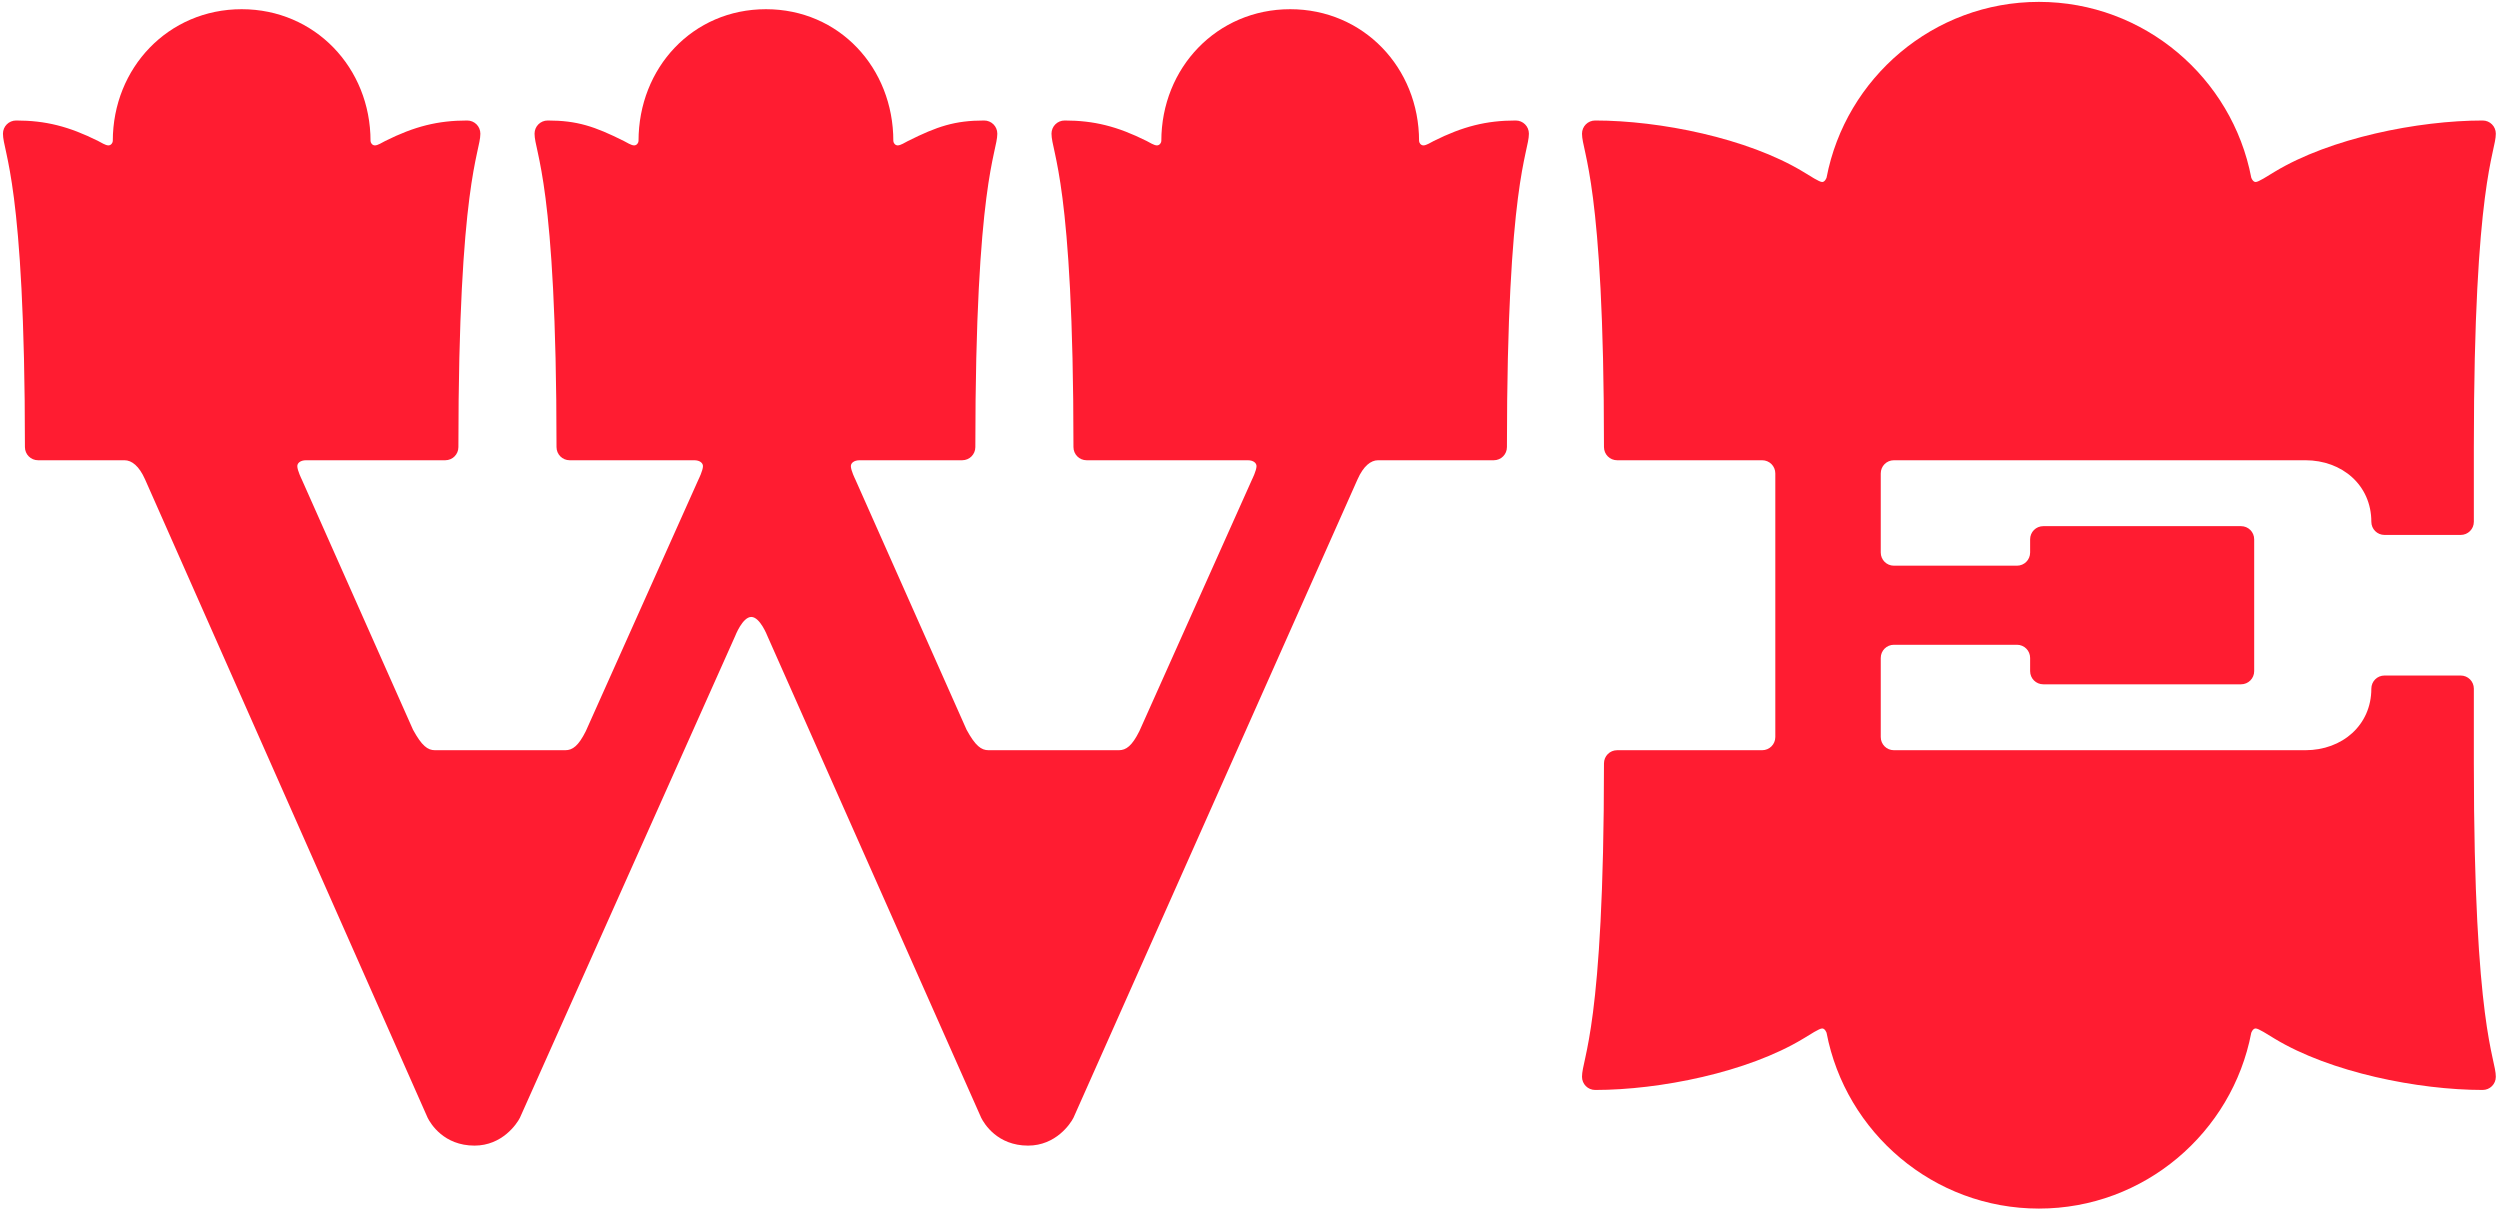 <svg width="239" height="116" viewBox="0 0 239 116" fill="none" xmlns="http://www.w3.org/2000/svg">
<path d="M144.903 11.52C142.103 11.52 139.863 12.08 137.063 13.48C136.783 13.62 136.363 13.9 136.083 13.9C135.803 13.9 135.663 13.62 135.663 13.48C135.663 6.48 130.343 0.88 123.343 0.88C116.343 0.88 111.023 6.48 111.023 13.48C111.023 13.62 110.883 13.9 110.603 13.9C110.323 13.9 109.903 13.62 109.623 13.48C106.823 12.08 104.583 11.52 101.783 11.52C101.083 11.52 100.523 12.08 100.523 12.78C100.523 14.6 102.623 17.4 102.623 42.74C102.623 43.44 103.183 44 103.883 44H119.283C119.843 44 120.123 44.28 120.123 44.56C120.123 44.98 119.703 45.82 119.703 45.82L108.923 69.9C108.223 71.3 107.663 71.72 106.963 71.72H94.503C93.803 71.72 93.243 71.3 92.403 69.76L81.763 45.82C81.763 45.82 81.343 44.98 81.343 44.56C81.343 44.28 81.623 44 82.183 44H91.983C92.683 44 93.243 43.44 93.243 42.74C93.243 17.4 95.343 14.6 95.343 12.78C95.343 12.08 94.783 11.52 94.083 11.52C91.283 11.52 89.603 12.08 86.803 13.48C86.523 13.62 86.103 13.9 85.823 13.9C85.543 13.9 85.403 13.62 85.403 13.48C85.403 6.48 80.223 0.88 73.223 0.88C66.223 0.88 61.043 6.48 61.043 13.48C61.043 13.62 60.903 13.9 60.623 13.9C60.343 13.9 59.923 13.62 59.643 13.48C56.843 12.08 55.163 11.52 52.363 11.52C51.663 11.52 51.103 12.08 51.103 12.78C51.103 14.6 53.203 17.4 53.203 42.74C53.203 43.44 53.763 44 54.463 44H66.363C66.923 44 67.203 44.28 67.203 44.56C67.203 44.98 66.783 45.82 66.783 45.82L56.003 69.9C55.303 71.3 54.743 71.72 54.043 71.72H41.583C40.883 71.72 40.323 71.3 39.483 69.76L28.843 45.82C28.843 45.82 28.423 44.98 28.423 44.56C28.423 44.28 28.703 44 29.263 44H42.563C43.263 44 43.823 43.44 43.823 42.74C43.823 17.4 45.923 14.6 45.923 12.78C45.923 12.08 45.363 11.52 44.663 11.52C41.863 11.52 39.623 12.08 36.823 13.48C36.543 13.62 36.123 13.9 35.843 13.9C35.563 13.9 35.423 13.62 35.423 13.48C35.423 6.48 30.103 0.88 23.103 0.88C16.103 0.88 10.783 6.48 10.783 13.48C10.783 13.62 10.643 13.9 10.363 13.9C10.083 13.9 9.663 13.62 9.383 13.48C6.583 12.08 4.343 11.52 1.543 11.52C0.843 11.52 0.283 12.08 0.283 12.78C0.283 14.6 2.383 17.4 2.383 42.74C2.383 43.44 2.943 44 3.643 44H11.903C12.603 44 13.303 44.56 13.863 45.82L40.883 106.86C41.163 107.42 42.423 109.52 45.363 109.52C48.023 109.52 49.423 107.42 49.703 106.86L70.283 60.8C70.283 60.8 70.983 58.98 71.823 58.98C72.663 58.98 73.363 60.8 73.363 60.8L93.803 106.86C94.083 107.42 95.343 109.52 98.283 109.52C100.943 109.52 102.343 107.42 102.623 106.86L129.783 45.82C130.343 44.56 131.043 44 131.743 44H142.803C143.503 44 144.063 43.44 144.063 42.74C144.063 17.4 146.163 14.6 146.163 12.78C146.163 12.08 145.603 11.52 144.903 11.52Z" fill="#FF1C31"/>
<path d="M236.5 65.84C236.5 65.14 235.94 64.58 235.24 64.58H227.96C227.26 64.58 226.7 65.14 226.7 65.84C226.7 69.34 223.9 71.72 220.4 71.72H181.06C180.36 71.72 179.8 71.16 179.8 70.46V62.9C179.8 62.2 180.36 61.64 181.06 61.64H192.82C193.52 61.64 194.08 62.2 194.08 62.9V64.16C194.08 64.86 194.64 65.42 195.34 65.42H214.24C214.94 65.42 215.5 64.86 215.5 64.16V51.56C215.5 50.86 214.94 50.3 214.24 50.3H195.34C194.64 50.3 194.08 50.86 194.08 51.56V52.82C194.08 53.52 193.52 54.08 192.82 54.08H181.06C180.36 54.08 179.8 53.52 179.8 52.82V45.26C179.8 44.56 180.36 44 181.06 44H220.4C223.9 44 226.7 46.38 226.7 49.88C226.7 50.58 227.26 51.14 227.96 51.14H235.24C235.94 51.14 236.5 50.58 236.5 49.88V42.74C236.5 17.4 238.6 14.6 238.6 12.78C238.6 12.08 238.04 11.52 237.34 11.52C231.18 11.52 222.78 13.2 217.46 16.42C216.76 16.84 215.92 17.4 215.64 17.4C215.36 17.4 215.22 16.98 215.22 16.98C213.4 7.46 205 0.18 194.92 0.18C184.84 0.18 176.44 7.46 174.62 16.98C174.62 16.98 174.48 17.4 174.2 17.4C173.92 17.4 173.08 16.84 172.38 16.42C167.06 13.2 158.66 11.52 152.5 11.52C151.8 11.52 151.24 12.08 151.24 12.78C151.24 14.6 153.34 17.4 153.34 42.74C153.34 43.44 153.9 44 154.6 44H168.46C169.16 44 169.72 44.56 169.72 45.26V70.46C169.72 71.16 169.16 71.72 168.46 71.72H154.6C153.9 71.72 153.34 72.28 153.34 72.98C153.34 98.32 151.24 101.12 151.24 102.94C151.24 103.64 151.8 104.2 152.5 104.2C158.66 104.2 167.06 102.52 172.38 99.3C173.08 98.88 173.92 98.32 174.2 98.32C174.48 98.32 174.62 98.74 174.62 98.74C176.44 108.26 184.84 115.54 194.92 115.54C205 115.54 213.4 108.26 215.22 98.74C215.22 98.74 215.36 98.32 215.64 98.32C215.92 98.32 216.76 98.88 217.46 99.3C222.78 102.52 231.18 104.2 237.34 104.2C238.04 104.2 238.6 103.64 238.6 102.94C238.6 101.12 236.5 98.32 236.5 72.98V65.84Z" fill="#FF1C31"/>
</svg>
